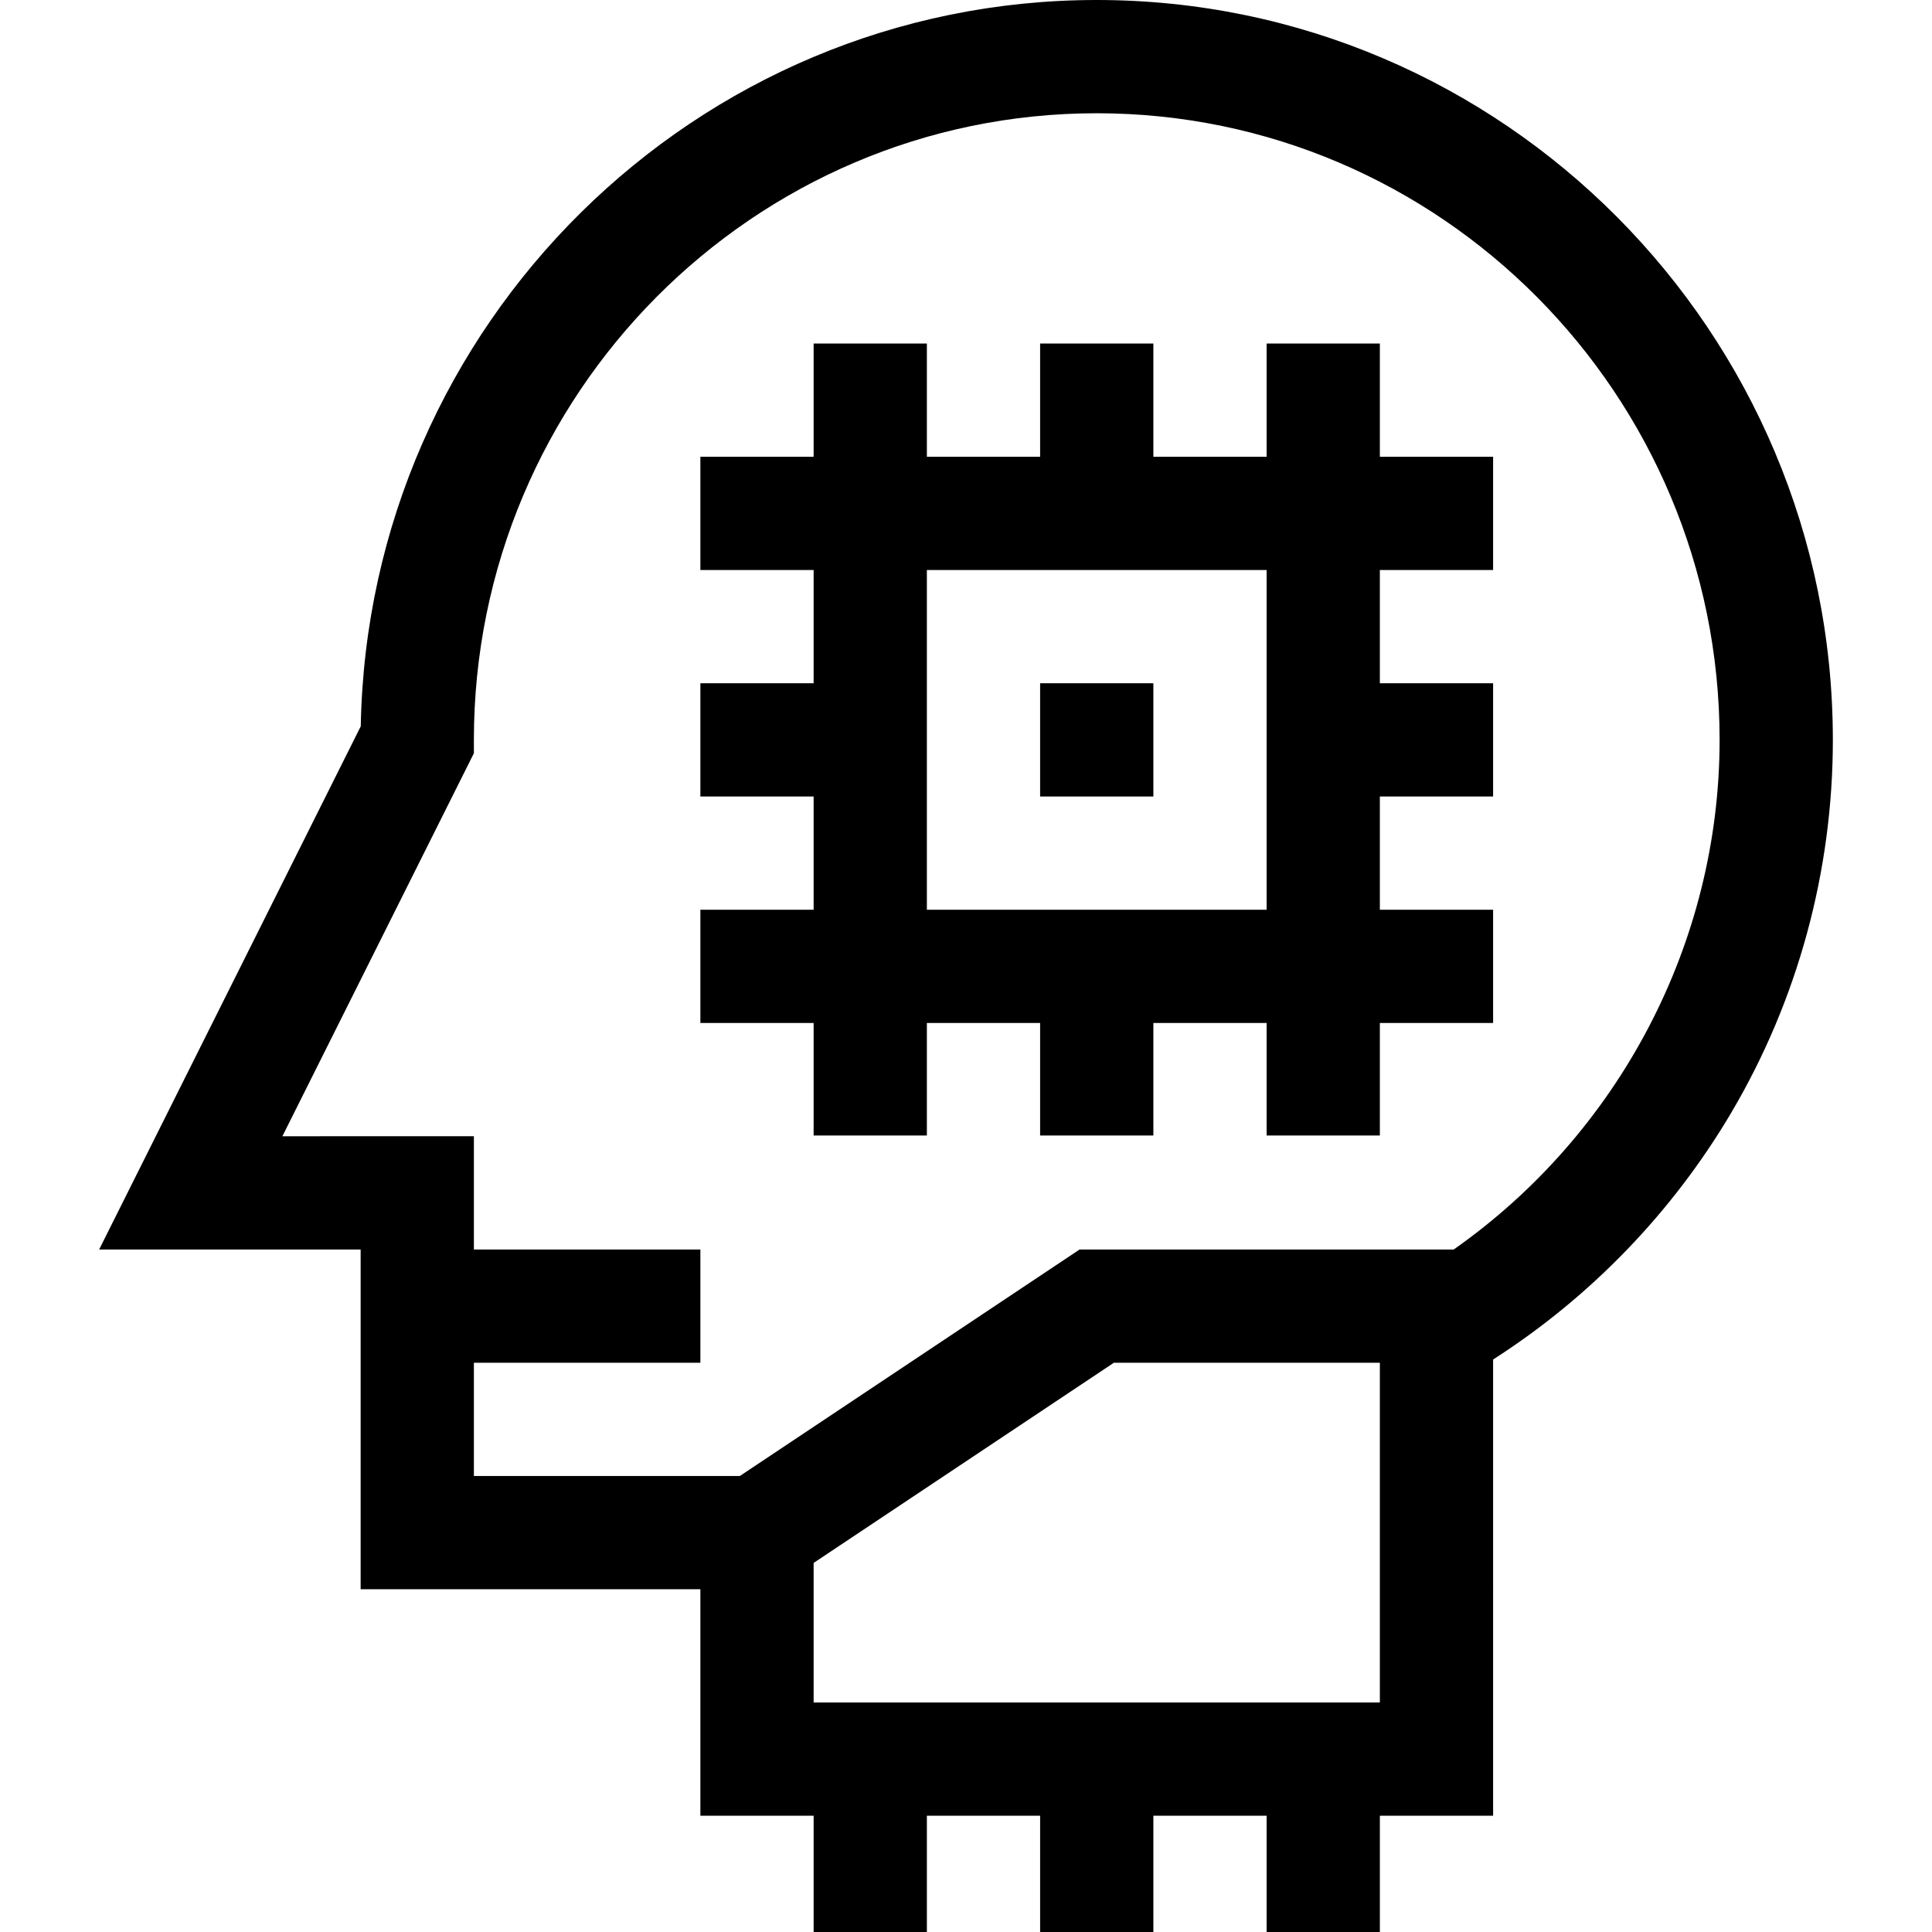 <?xml version="1.0" encoding="iso-8859-1"?>
<!-- Generator: Adobe Illustrator 19.0.0, SVG Export Plug-In . SVG Version: 6.00 Build 0)  -->
<svg xmlns="http://www.w3.org/2000/svg" xmlns:xlink="http://www.w3.org/1999/xlink" version="1.1" id="Layer_1" x="0px" y="0px" viewBox="0 0 511.8 511.8" style="enable-background:new 0 0 511.8 511.8;" xml:space="preserve" width="512" height="512">
<g>
	<path d="M290.535,0C184.213,0,97.492,85.98,95.568,192.394L26.265,331h69.271v90h90v60h30v30.8h30V481h30v30.8h30V481h30v30.8h30   V481h30V360.141c25.796-16.531,47.489-38.98,63.071-65.356c17.617-29.823,26.929-63.982,26.929-98.784   C485.535,87.925,398.059,0,290.535,0z M215.535,451v-36.972L295.077,361h70.458v90H215.535z M385.094,331h-99.1l-90,60h-70.459v-30   h60v-30h-60v-30H74.806l50.729-101.459V196c0-91.533,74.019-166,165-166s165,74.467,165,166   C455.535,249.774,428.861,300.272,385.094,331z"/>
	<path d="M365.535,91h-30v30h-30V91h-30v30h-30V91h-30v30h-30v30h30v30h-30v30h30v30h-30v30h30v29.8h30V271h30v29.8h30V271h30v29.8   h30V271h30v-30h-30v-30h30v-30h-30v-30h30v-30h-30V91z M335.535,241h-90v-90h90V241z"/>
	<rect x="275.535" y="181" width="30" height="30"/>
</g>















</svg>
